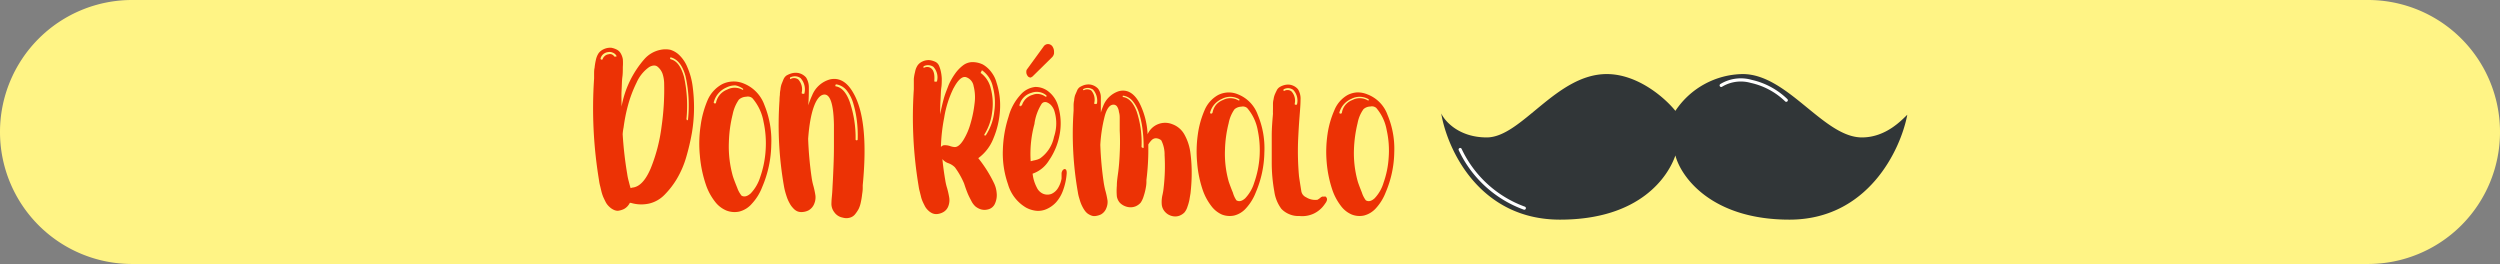 <svg id="Capa_1" data-name="Capa 1" xmlns="http://www.w3.org/2000/svg" viewBox="0 0 322 34"><rect x="0" y="0" width="322" height="34" fill="#808080" stroke="none"/><defs><style>.cls-1{fill:#fff485;}.cls-2{fill:#ec3205;}.cls-3{fill:#313638;}.cls-4{fill:none;stroke:#fff;stroke-linecap:round;stroke-width:0.41px;}</style></defs><path class="cls-1" d="M17,0H305a17,17,0,0,1,17,17h0a17,17,0,0,1-17,17H17A17,17,0,0,1,0,17H0A17,17,0,0,1,17,0Z"/><path class="cls-2" d="M126,20.37A16.6,16.6,0,0,1,128,23.53a3.57,3.57,0,0,1,.37,1.32,2.61,2.61,0,0,1-.2,1.33,1.29,1.29,0,0,1-.91.79,1.75,1.75,0,0,1-.91,0,2.27,2.27,0,0,1-.69-.36,2.34,2.34,0,0,1-.55-.73q-.27-.5-.42-.84c-.1-.23-.22-.54-.38-1l-.14-.42A10.27,10.27,0,0,0,123,21.56a2.24,2.24,0,0,0-.85-.54,1.65,1.65,0,0,1-.77-.53c.09.9.21,1.78.36,2.66a6.88,6.88,0,0,0,.25,1.09,11.07,11.07,0,0,1,.28,1.27,2.13,2.13,0,0,1-.11,1,1.46,1.46,0,0,1-.72.84,2,2,0,0,1-.75.22,1.26,1.26,0,0,1-.63-.11,1.87,1.87,0,0,1-.49-.34,2.22,2.22,0,0,1-.43-.54c-.11-.22-.22-.43-.31-.64a3.56,3.56,0,0,1-.23-.72c-.07-.26-.12-.49-.17-.67s-.09-.42-.12-.63a53.83,53.83,0,0,1-.61-12.42c0-.12,0-.23,0-.34,0-.42,0-.74,0-1a5.36,5.36,0,0,1,.16-.89,2.22,2.22,0,0,1,.33-.85,1.51,1.51,0,0,1,.6-.49,1.83,1.83,0,0,1,1-.18,2.63,2.63,0,0,1,.72.23,1,1,0,0,1,.43.47,3.65,3.65,0,0,1,.22.66,5.37,5.37,0,0,1,.14,1c0,.42,0,.81-.06,1.19s-.06.91-.1,1.57-.05,1.27-.05,1.87c.13-.68.28-1.33.46-2s.43-1.23.65-1.83A8.42,8.42,0,0,1,123,9.51a4.84,4.84,0,0,1,1-1.06A2.05,2.05,0,0,1,125.22,8a3.13,3.13,0,0,1,1.38.31,3.62,3.62,0,0,1,1.1,1,3.79,3.79,0,0,1,.65,1.32,9.44,9.44,0,0,1,.45,3.54,11,11,0,0,1-.85,3.66A5.7,5.7,0,0,1,126,20.37Zm-5.31-9.92a2,2,0,0,0-.47-1.84,1.2,1.2,0,0,0-.57-.21,1.16,1.16,0,0,0-.61.1.13.13,0,0,0-.09.18s0,0,0,.05l0,0,.06,0h0a.93.93,0,0,1,.47-.1.79.79,0,0,1,.44.16c.35.27.48.8.42,1.59,0,.1,0,.14.11.14S120.7,10.52,120.7,10.45Zm2.14.88a13.28,13.28,0,0,0-1.22,3.83,22.9,22.9,0,0,0-.42,3.78.55.55,0,0,1,.22-.18.51.51,0,0,1,.27-.06,2.16,2.16,0,0,1,.71.12,2,2,0,0,0,.59.12c.35,0,.71-.29,1.09-.88a8.32,8.32,0,0,0,.93-2.14,14.9,14.9,0,0,0,.52-2.56,5.85,5.85,0,0,0-.12-2.28,1.44,1.44,0,0,0-1-1.15C123.93,9.82,123.39,10.28,122.84,11.33Zm3.48-1.95a.08.08,0,0,0,0,0v.05a.08.08,0,0,0,0,0l.05,0a3.41,3.41,0,0,1,1.26,2,7.57,7.57,0,0,1,.16,3.07,6.83,6.83,0,0,1-1,2.83l0,0s0,0,0,.06,0,0,0,.05l0,0H127l0-.05a6.94,6.94,0,0,0,1.06-3,7.91,7.91,0,0,0-.18-3.21,3.51,3.51,0,0,0-1.37-2.11.1.1,0,0,0-.05,0h0l0,0Z"/><path class="cls-2" d="M137.12,21.77c.2,0,.29.21.27.58a8,8,0,0,1-.48,2.2,4.67,4.67,0,0,1-.9,1.52,3.71,3.71,0,0,1-1.19.85,2.66,2.66,0,0,1-1.33.23,3.55,3.55,0,0,1-1.35-.42,5.13,5.13,0,0,1-2.31-3,12,12,0,0,1-.66-4.44,15.2,15.2,0,0,1,.74-4.28,6.75,6.75,0,0,1,1.54-2.81,2.91,2.91,0,0,1,1.89-1,2.67,2.67,0,0,1,1.73.61,3.62,3.62,0,0,1,1.19,1.76,7.74,7.74,0,0,1,.21,3.82,8.49,8.49,0,0,1-1.36,3.27A4,4,0,0,1,133,22.37a5,5,0,0,0,.55,1.8,1.59,1.59,0,0,0,.86.81,1.47,1.47,0,0,0,1,0,1.86,1.86,0,0,0,.83-.71,3.46,3.46,0,0,0,.49-1.27v-.3c0-.14,0-.28,0-.42a1,1,0,0,1,.13-.33.38.38,0,0,1,.11-.11A.41.41,0,0,1,137.12,21.77Zm-5.5-8.19a2.09,2.09,0,0,1,.52-.87,2,2,0,0,1,.89-.5,1.5,1.5,0,0,1,.84-.09,1.74,1.74,0,0,1,.78.33.08.08,0,0,0,0,0h.11s0,0,0,0a.11.11,0,0,0,0-.17,1.84,1.84,0,0,0-.89-.42,1.92,1.92,0,0,0-1,.09,2.2,2.2,0,0,0-1.56,1.56c0,.09,0,.15.08.17h0a.09.09,0,0,0,.07,0,.16.16,0,0,0,0-.07Zm1.1-3.6a.43.43,0,0,1-.26-.09.47.47,0,0,1-.16-.21.66.66,0,0,1-.11-.36V9.18a.49.49,0,0,1,.11-.28L134.41,6a.66.66,0,0,1,.24-.23.57.57,0,0,1,.32-.09.61.61,0,0,1,.37.1.64.64,0,0,1,.26.28,1.14,1.14,0,0,1,.16.57v.25a.91.91,0,0,1-.23.47l-2.48,2.44a.33.33,0,0,1-.15.11A.39.39,0,0,1,132.72,10Zm.53,5.94a14.63,14.63,0,0,0-.5,4.84c.07,0,.2-.05.39-.09a4.21,4.21,0,0,0,.48-.12,2.07,2.07,0,0,0,.34-.15,4.47,4.47,0,0,0,1.8-2.79,5.36,5.36,0,0,0,0-3.45,2.15,2.15,0,0,0-.38-.61,1.5,1.5,0,0,0-.58-.38.63.63,0,0,0-.36,0,.58.58,0,0,0-.28.21,6.48,6.48,0,0,0-.92,2.53Z"/><path class="cls-2" d="M151,16a2.9,2.9,0,0,1,1.56,1.34,6.51,6.51,0,0,1,.77,2.39,19.49,19.49,0,0,1,.16,2.64c0,.84-.06,1.68-.15,2.51l-.15.89a6.18,6.18,0,0,1-.24.84,2.15,2.15,0,0,1-.39.75,1.83,1.83,0,0,1-.64.42,1.59,1.59,0,0,1-.94.05,1.75,1.75,0,0,1-.93-.55,1.62,1.62,0,0,1-.42-1,4,4,0,0,1,.1-1.19,7.5,7.5,0,0,0,.15-.93,24.2,24.2,0,0,0,.12-4.17,4.09,4.09,0,0,0-.42-1.9.8.8,0,0,0-.21-.15,1,1,0,0,0-.3-.11.77.77,0,0,0-.37,0,.85.85,0,0,0-.4.25,3,3,0,0,0-.4.53,31.74,31.74,0,0,1-.24,4.57l0,.22c0,.42-.07.71-.11.94a7.17,7.17,0,0,1-.24.91,3,3,0,0,1-.39.85,1.79,1.79,0,0,1-.67.48,1.74,1.74,0,0,1-1,.08,2,2,0,0,1-1-.53,1.65,1.65,0,0,1-.4-.84,8,8,0,0,1,0-1.38c0-.57.1-1.17.18-1.78s.15-1.41.19-2.39a28.25,28.25,0,0,0,0-2.91v-.68c0-.39,0-.69,0-.92s0-.5-.1-.81a1.52,1.52,0,0,0-.25-.71.55.55,0,0,0-.2-.17.51.51,0,0,0-.25-.06c-.48,0-.86.49-1.13,1.47a19.25,19.25,0,0,0-.57,3.7,43.16,43.16,0,0,0,.46,5c.06.34.13.69.22,1a11.78,11.78,0,0,1,.25,1.18,2,2,0,0,1-.14.94,1.56,1.56,0,0,1-.71.85,2.31,2.31,0,0,1-.68.2,1.07,1.07,0,0,1-.56-.06,2.12,2.12,0,0,1-.47-.25,1.83,1.83,0,0,1-.4-.43,4.07,4.07,0,0,1-.31-.53,4.6,4.6,0,0,1-.25-.61q-.1-.33-.18-.6a5,5,0,0,1-.12-.58,43.18,43.18,0,0,1-.55-10.53c0-.34,0-.57,0-.67s0-.31.07-.63a2.71,2.71,0,0,1,.13-.69l.24-.55a1,1,0,0,1,.37-.48,3.32,3.32,0,0,1,.54-.25,2,2,0,0,1,.73-.08,1.78,1.78,0,0,1,1.07.54,1.89,1.89,0,0,1,.36,1.15c0,.51,0,1.15,0,1.94a5.41,5.41,0,0,1,.27-.77,3.22,3.22,0,0,1,2.06-2c1.05-.26,1.92.23,2.62,1.48a9.93,9.93,0,0,1,1.07,4.07A2.47,2.47,0,0,1,151,16Zm-9.72-2.61a2.14,2.14,0,0,0-.5-1.85,1.31,1.31,0,0,0-.57-.21,1.17,1.17,0,0,0-.61.11.12.12,0,0,0-.09.17.08.08,0,0,0,0,0s0,0,0,0l.06,0h.05a.89.89,0,0,1,.48-.1,1,1,0,0,1,.46.15,1.82,1.82,0,0,1,.38,1.6c0,.09,0,.14.11.14h.09l0,0,0,0a.11.11,0,0,0,0-.05Zm5.88,5.68c.1,0,.14,0,.14-.11a17.6,17.6,0,0,0-.14-2.29,11.72,11.72,0,0,0-.42-2,4.48,4.48,0,0,0-.81-1.6,1.94,1.94,0,0,0-1.21-.74h-.06l-.05,0,0,0a.14.14,0,0,0,0,.06v.05a.14.14,0,0,0,0,.06l0,0h.05c.74.11,1.32.74,1.75,1.88a12.62,12.62,0,0,1,.62,4.52c0,.08.06.11.15.11Z"/><path class="cls-2" d="M159.45,12.15A4.43,4.43,0,0,1,162,14.79a11.1,11.1,0,0,1,.85,4.83,13.63,13.63,0,0,1-1.1,5.15,6.45,6.45,0,0,1-1.27,2.06,3,3,0,0,1-1.52.93,2.77,2.77,0,0,1-1.56-.12A3.44,3.44,0,0,1,156,26.51a7.24,7.24,0,0,1-1.1-2.07,14.49,14.49,0,0,1-.71-3.51,15.58,15.58,0,0,1,.09-3.61,11.74,11.74,0,0,1,.85-3.08,4,4,0,0,1,1.76-2,3.1,3.1,0,0,1,1.26-.33A3,3,0,0,1,159.45,12.15Zm-3.27,2.34a2.2,2.2,0,0,1,.46-1,2.25,2.25,0,0,1,.88-.61,2,2,0,0,1,1-.23,2,2,0,0,1,1,.29l.05,0h.06l0,0,0-.05a.08.08,0,0,0,0-.05,0,0,0,0,0,0,0,.08.08,0,0,0,0-.05l0,0a2.29,2.29,0,0,0-2.23-.06,2.83,2.83,0,0,0-1,.73,2.66,2.66,0,0,0-.53,1,.14.14,0,0,0,0,.11.15.15,0,0,0,.09.06h0l.09,0A.22.22,0,0,0,156.18,14.49Zm3.07,11.31c.33.2.71.12,1.13-.26a5,5,0,0,0,1.16-2A12.59,12.59,0,0,0,162,16.8a6,6,0,0,0-1.35-2.87.78.78,0,0,0-.36-.19.81.81,0,0,0-.41,0,1.38,1.38,0,0,0-.88.34,4.59,4.59,0,0,0-.75,1.79,15.38,15.38,0,0,0-.47,3.38,13.12,13.12,0,0,0,.48,4.14c.13.39.3.85.54,1.43A3.3,3.3,0,0,0,159.25,25.8Z"/><path class="cls-2" d="M170.67,25.29c.33.18.34.5,0,.94a3.58,3.58,0,0,1-1.43,1.27,3.52,3.52,0,0,1-1.89.32,2.92,2.92,0,0,1-1.24-.21,3,3,0,0,1-1.06-.7,4.89,4.89,0,0,1-.92-2.26,20.75,20.75,0,0,1-.33-3.69c0-1.38,0-2.54,0-3.49s.08-1.88.16-2.81a5.67,5.67,0,0,1,0-.58c0-.32,0-.53,0-.66s0-.34.08-.64a2.33,2.33,0,0,1,.17-.64q.09-.21.24-.51a1,1,0,0,1,.38-.42,2,2,0,0,1,.52-.23,1.9,1.9,0,0,1,.71-.08,1.78,1.78,0,0,1,.63.2,1.64,1.64,0,0,1,.5.41,2.31,2.31,0,0,1,.32,1.33c0,.58-.06,1.31-.13,2.2s-.14,2-.19,3.2a36.66,36.66,0,0,0,.11,4.32q0,.14.3,2a1.07,1.07,0,0,0,.2.51,1.1,1.1,0,0,0,.43.34,2.19,2.19,0,0,0,1.46.32l.21-.13.19-.15a.41.41,0,0,1,.19-.11.25.25,0,0,1,.24,0Zm-3.61-11.87a2,2,0,0,0-.49-1.84,1.18,1.18,0,0,0-.56-.22,1.13,1.13,0,0,0-.6.11.12.12,0,0,0-.09.17.14.14,0,0,0,0,.06l0,0,.05,0h.06a.82.82,0,0,1,.46-.1.79.79,0,0,1,.44.16,1.75,1.75,0,0,1,.43,1.59c0,.09,0,.14.11.14S167.06,13.49,167.06,13.42Z"/><path class="cls-2" d="M176.11,12.15a4.42,4.42,0,0,1,2.6,2.64,11.26,11.26,0,0,1,.87,4.83,13.63,13.63,0,0,1-1.1,5.15,6.45,6.45,0,0,1-1.27,2.06,3.08,3.08,0,0,1-1.53.93,2.73,2.73,0,0,1-1.55-.12,3.38,3.38,0,0,1-1.43-1.13,7.24,7.24,0,0,1-1.1-2.07,15,15,0,0,1-.72-3.51,15.58,15.58,0,0,1,.1-3.61,11.78,11.78,0,0,1,.87-3.08,3.94,3.94,0,0,1,1.72-2,3.07,3.07,0,0,1,1.25-.34A3.32,3.32,0,0,1,176.11,12.15Zm-3.27,2.34a2.11,2.11,0,0,1,.47-1,2.18,2.18,0,0,1,.88-.61,2,2,0,0,1,1-.23,2,2,0,0,1,1,.29l.05,0h.05l0,0,0-.05a.08.08,0,0,0,0-.05v0a.08.08,0,0,0,0-.05s0,0,0,0a2.29,2.29,0,0,0-2.23-.06,2.74,2.74,0,0,0-1,.73,2.68,2.68,0,0,0-.54,1,.2.2,0,0,0,0,.11.16.16,0,0,0,.08.06h0a.12.12,0,0,0,.09,0A.14.14,0,0,0,172.84,14.49Zm3.08,11.31c.33.2.71.12,1.13-.26a4.94,4.94,0,0,0,1.15-2,11.82,11.82,0,0,0,.66-3.23,12,12,0,0,0-.25-3.53,6,6,0,0,0-1.34-2.87.84.84,0,0,0-.36-.19.82.82,0,0,0-.41,0,1.34,1.34,0,0,0-.88.34,4.46,4.46,0,0,0-.76,1.79,16.68,16.68,0,0,0-.47,3.38,13.53,13.53,0,0,0,.49,4.15c.12.38.3.84.53,1.42A3.32,3.32,0,0,0,175.92,25.8Z"/><path class="cls-2" d="M87.39,7a4.51,4.51,0,0,1,1.15,1.67,9,9,0,0,1,.67,2.44,20.63,20.63,0,0,1,.18,2.94,19.75,19.75,0,0,1-.29,3.16,29.33,29.33,0,0,1-.73,3.08A12.11,12.11,0,0,1,87.2,23a10.68,10.68,0,0,1-1.6,2.08,4.06,4.06,0,0,1-2,1.14,4.64,4.64,0,0,1-2.34-.09l-.14,0a1.79,1.79,0,0,1-.75.79,2.47,2.47,0,0,1-.79.23A1.29,1.29,0,0,1,79,27a2,2,0,0,1-.51-.36,2.22,2.22,0,0,1-.45-.56c-.12-.23-.23-.46-.33-.68a5.2,5.2,0,0,1-.25-.76c-.07-.28-.12-.52-.17-.71a5,5,0,0,1-.13-.67,56.77,56.77,0,0,1-.64-13.15c0-.12,0-.24,0-.35,0-.45,0-.79.06-1a7.85,7.85,0,0,1,.16-1,2.55,2.55,0,0,1,.35-.89,1.61,1.61,0,0,1,.64-.52,2,2,0,0,1,1-.2,2.61,2.61,0,0,1,.77.27,1.24,1.24,0,0,1,.48.51,2.18,2.18,0,0,1,.24.69,6.15,6.15,0,0,1,0,1c0,.45,0,.9-.06,1.31s-.06,1-.1,1.72,0,1.4,0,2.07A12.7,12.7,0,0,1,83,7.61a3.73,3.73,0,0,1,2.11-1.2,3.14,3.14,0,0,1,1.22,0A2.86,2.86,0,0,1,87.39,7Zm-8,.3,0,0,0,0V7.16l0,0a1,1,0,0,0-.47-.38,1,1,0,0,0-.6-.07,1.19,1.19,0,0,0-.6.25,1.1,1.1,0,0,0-.36.54.21.21,0,0,0,0,.11.27.27,0,0,0,.08.07h.06a.09.09,0,0,0,.07,0s0,0,.05-.06a.86.86,0,0,1,.27-.4A.78.78,0,0,1,78.35,7a.67.67,0,0,1,.44,0,.74.74,0,0,1,.34.29l.05,0h.11Zm2.09,16.86c.9-.1,1.67-.92,2.33-2.47a21.4,21.4,0,0,0,1.39-5.32,33.4,33.4,0,0,0,.34-5.74,4.32,4.32,0,0,0-.2-1.12,2.09,2.09,0,0,0-.61-.89c-.28-.25-.65-.23-1.09,0a4.81,4.81,0,0,0-1.64,2,16.18,16.18,0,0,0-1.13,3,21.69,21.69,0,0,0-.55,2.78,6.57,6.57,0,0,0-.12.89,48,48,0,0,0,.58,5.09,7.43,7.43,0,0,0,.21,1c.11.45.19.71.23.85A1.1,1.1,0,0,0,81.43,24.16Zm7-8.67a.13.13,0,0,0,.14-.14,17.13,17.13,0,0,0-.33-5.56c-.38-1.36-1-2.15-1.85-2.39h-.06l-.06,0,0,0,0,.06a.13.13,0,0,0,.1.18c.78.2,1.34,1,1.69,2.29a17.48,17.48,0,0,1,.31,5.35.06.06,0,0,0,0,.06s0,0,0,0l0,0Z"/><path class="cls-2" d="M95.7,10.72a4.67,4.67,0,0,1,2.75,2.79,12.08,12.08,0,0,1,.89,5.11,14.36,14.36,0,0,1-1.16,5.45,6.65,6.65,0,0,1-1.35,2.18,3.16,3.16,0,0,1-1.61,1,2.91,2.91,0,0,1-1.65-.13,3.59,3.59,0,0,1-1.51-1.19,7.37,7.37,0,0,1-1.16-2.2A15.58,15.58,0,0,1,90.14,20a15.75,15.75,0,0,1,.1-3.82,12.71,12.71,0,0,1,.89-3.26A4.26,4.26,0,0,1,93,10.85a3.29,3.29,0,0,1,1.34-.35A3.33,3.33,0,0,1,95.7,10.72Zm-3.47,2.47a2.29,2.29,0,0,1,.5-1,2.34,2.34,0,0,1,.93-.65,2.13,2.13,0,0,1,1-.24,2.16,2.16,0,0,1,1.05.3l0,0h0l0,0a.05.05,0,0,0,0-.05s0,0,0,0v-.06a.05.05,0,0,0,0-.05.08.08,0,0,0,0,0A2.44,2.44,0,0,0,94.73,11a2.48,2.48,0,0,0-1.19.28,2.84,2.84,0,0,0-1.6,1.86.14.14,0,0,0,0,.11.23.23,0,0,0,.1.07h0a.14.14,0,0,0,.09,0A.11.11,0,0,0,92.23,13.19Zm3.26,12c.35.21.75.12,1.2-.28a5.32,5.32,0,0,0,1.22-2.09,12.84,12.84,0,0,0,.7-3.42,13.07,13.07,0,0,0-.27-3.74,6.28,6.28,0,0,0-1.42-3,.82.82,0,0,0-.38-.2.9.9,0,0,0-.43,0,1.48,1.48,0,0,0-.94.37,5,5,0,0,0-.8,1.89,16.6,16.6,0,0,0-.49,3.58,14.16,14.16,0,0,0,.51,4.39c.13.41.32.89.57,1.51A3.25,3.25,0,0,0,95.49,25.17Z"/><path class="cls-2" d="M104.6,12.29a3.47,3.47,0,0,1,2.33-2.07c1.2-.25,2.2.35,3,1.79q2,3.49,1.19,11.85c0,.07,0,.2,0,.37,0,.39-.07.69-.09.9a8.7,8.7,0,0,1-.15.89,3.64,3.64,0,0,1-.29.9,4.9,4.9,0,0,1-.45.67,1.29,1.29,0,0,1-.66.44,1.64,1.64,0,0,1-.93,0,1.69,1.69,0,0,1-1.08-.68,1.75,1.75,0,0,1-.38-1.2s0-.32.06-.9.07-1.1.1-1.58.06-1.2.1-2.16.06-1.79.06-2.59,0-1.74,0-2.9c-.06-2.79-.54-4.07-1.43-3.81s-1.64,2.16-1.89,5.67a46.29,46.29,0,0,0,.45,5,8.32,8.32,0,0,0,.23,1.08,10.5,10.5,0,0,1,.26,1.24,2.12,2.12,0,0,1-.14,1,1.68,1.68,0,0,1-.76.9,2.07,2.07,0,0,1-.81.21,1.36,1.36,0,0,1-.66-.11,1.6,1.6,0,0,1-.52-.41,2.59,2.59,0,0,1-.42-.58,4.94,4.94,0,0,1-.33-.7c-.09-.26-.17-.51-.23-.72s-.12-.45-.17-.72a45.71,45.71,0,0,1-.59-11.14,5.37,5.37,0,0,1,.05-.71c0-.11,0-.33.07-.67a3,3,0,0,1,.15-.73l.24-.59a1.17,1.17,0,0,1,.4-.51,2.9,2.9,0,0,1,.57-.25,2,2,0,0,1,.77-.09,1.77,1.77,0,0,1,1.18.61,2.43,2.43,0,0,1,.35,1.34c0,.58,0,1.34-.08,2.24A11.51,11.51,0,0,1,104.6,12.29Zm-1-.23a2.14,2.14,0,0,0-.49-2,1.23,1.23,0,0,0-.61-.23,1.28,1.28,0,0,0-.64.11c-.1,0-.13.1-.1.19a.08.08,0,0,0,0,.05.1.1,0,0,0,0,0l0,0h.06a.91.91,0,0,1,1,.06,1.88,1.88,0,0,1,.44,1.69c0,.09,0,.14.12.14S103.58,12.13,103.58,12.06Zm6.74,6c.09,0,.13,0,.13-.12a15.21,15.21,0,0,0-.11-2.43,13.37,13.37,0,0,0-.45-2.16,4.81,4.81,0,0,0-.85-1.69,2.14,2.14,0,0,0-1.32-.79c-.07,0-.12,0-.14.12a.13.13,0,0,0,0,.06.14.14,0,0,0,0,.06l0,0,0,0c.78.11,1.39.77,1.84,2A14.33,14.33,0,0,1,110.2,18C110.22,18,110.24,18.08,110.32,18.08Z"/><path class="cls-3" d="M239.81,17.7c3.15,0,5.19-2.31,5.85-2.92-.85,4.5-5.07,13.51-15.18,13.51s-14-5.57-14.69-8.27c-.89,2.59-4.43,8.27-14.86,8.27s-14.54-9.12-15.3-13.68c.46,1,2.28,3.09,5.86,3.09,4.47,0,8.94-8.16,15.46-8.16,4.06,0,7.58,3.16,8.84,4.74a10.58,10.58,0,0,1,8.67-4.74C230.25,9.54,234.89,17.7,239.81,17.7Z"/><path class="cls-4" d="M221.69,11a4.87,4.87,0,0,1,3.86-.52,9.41,9.41,0,0,1,4.52,2.43"/><path class="cls-4" d="M188.07,19.26a14.65,14.65,0,0,0,8.26,7.55"/></svg>